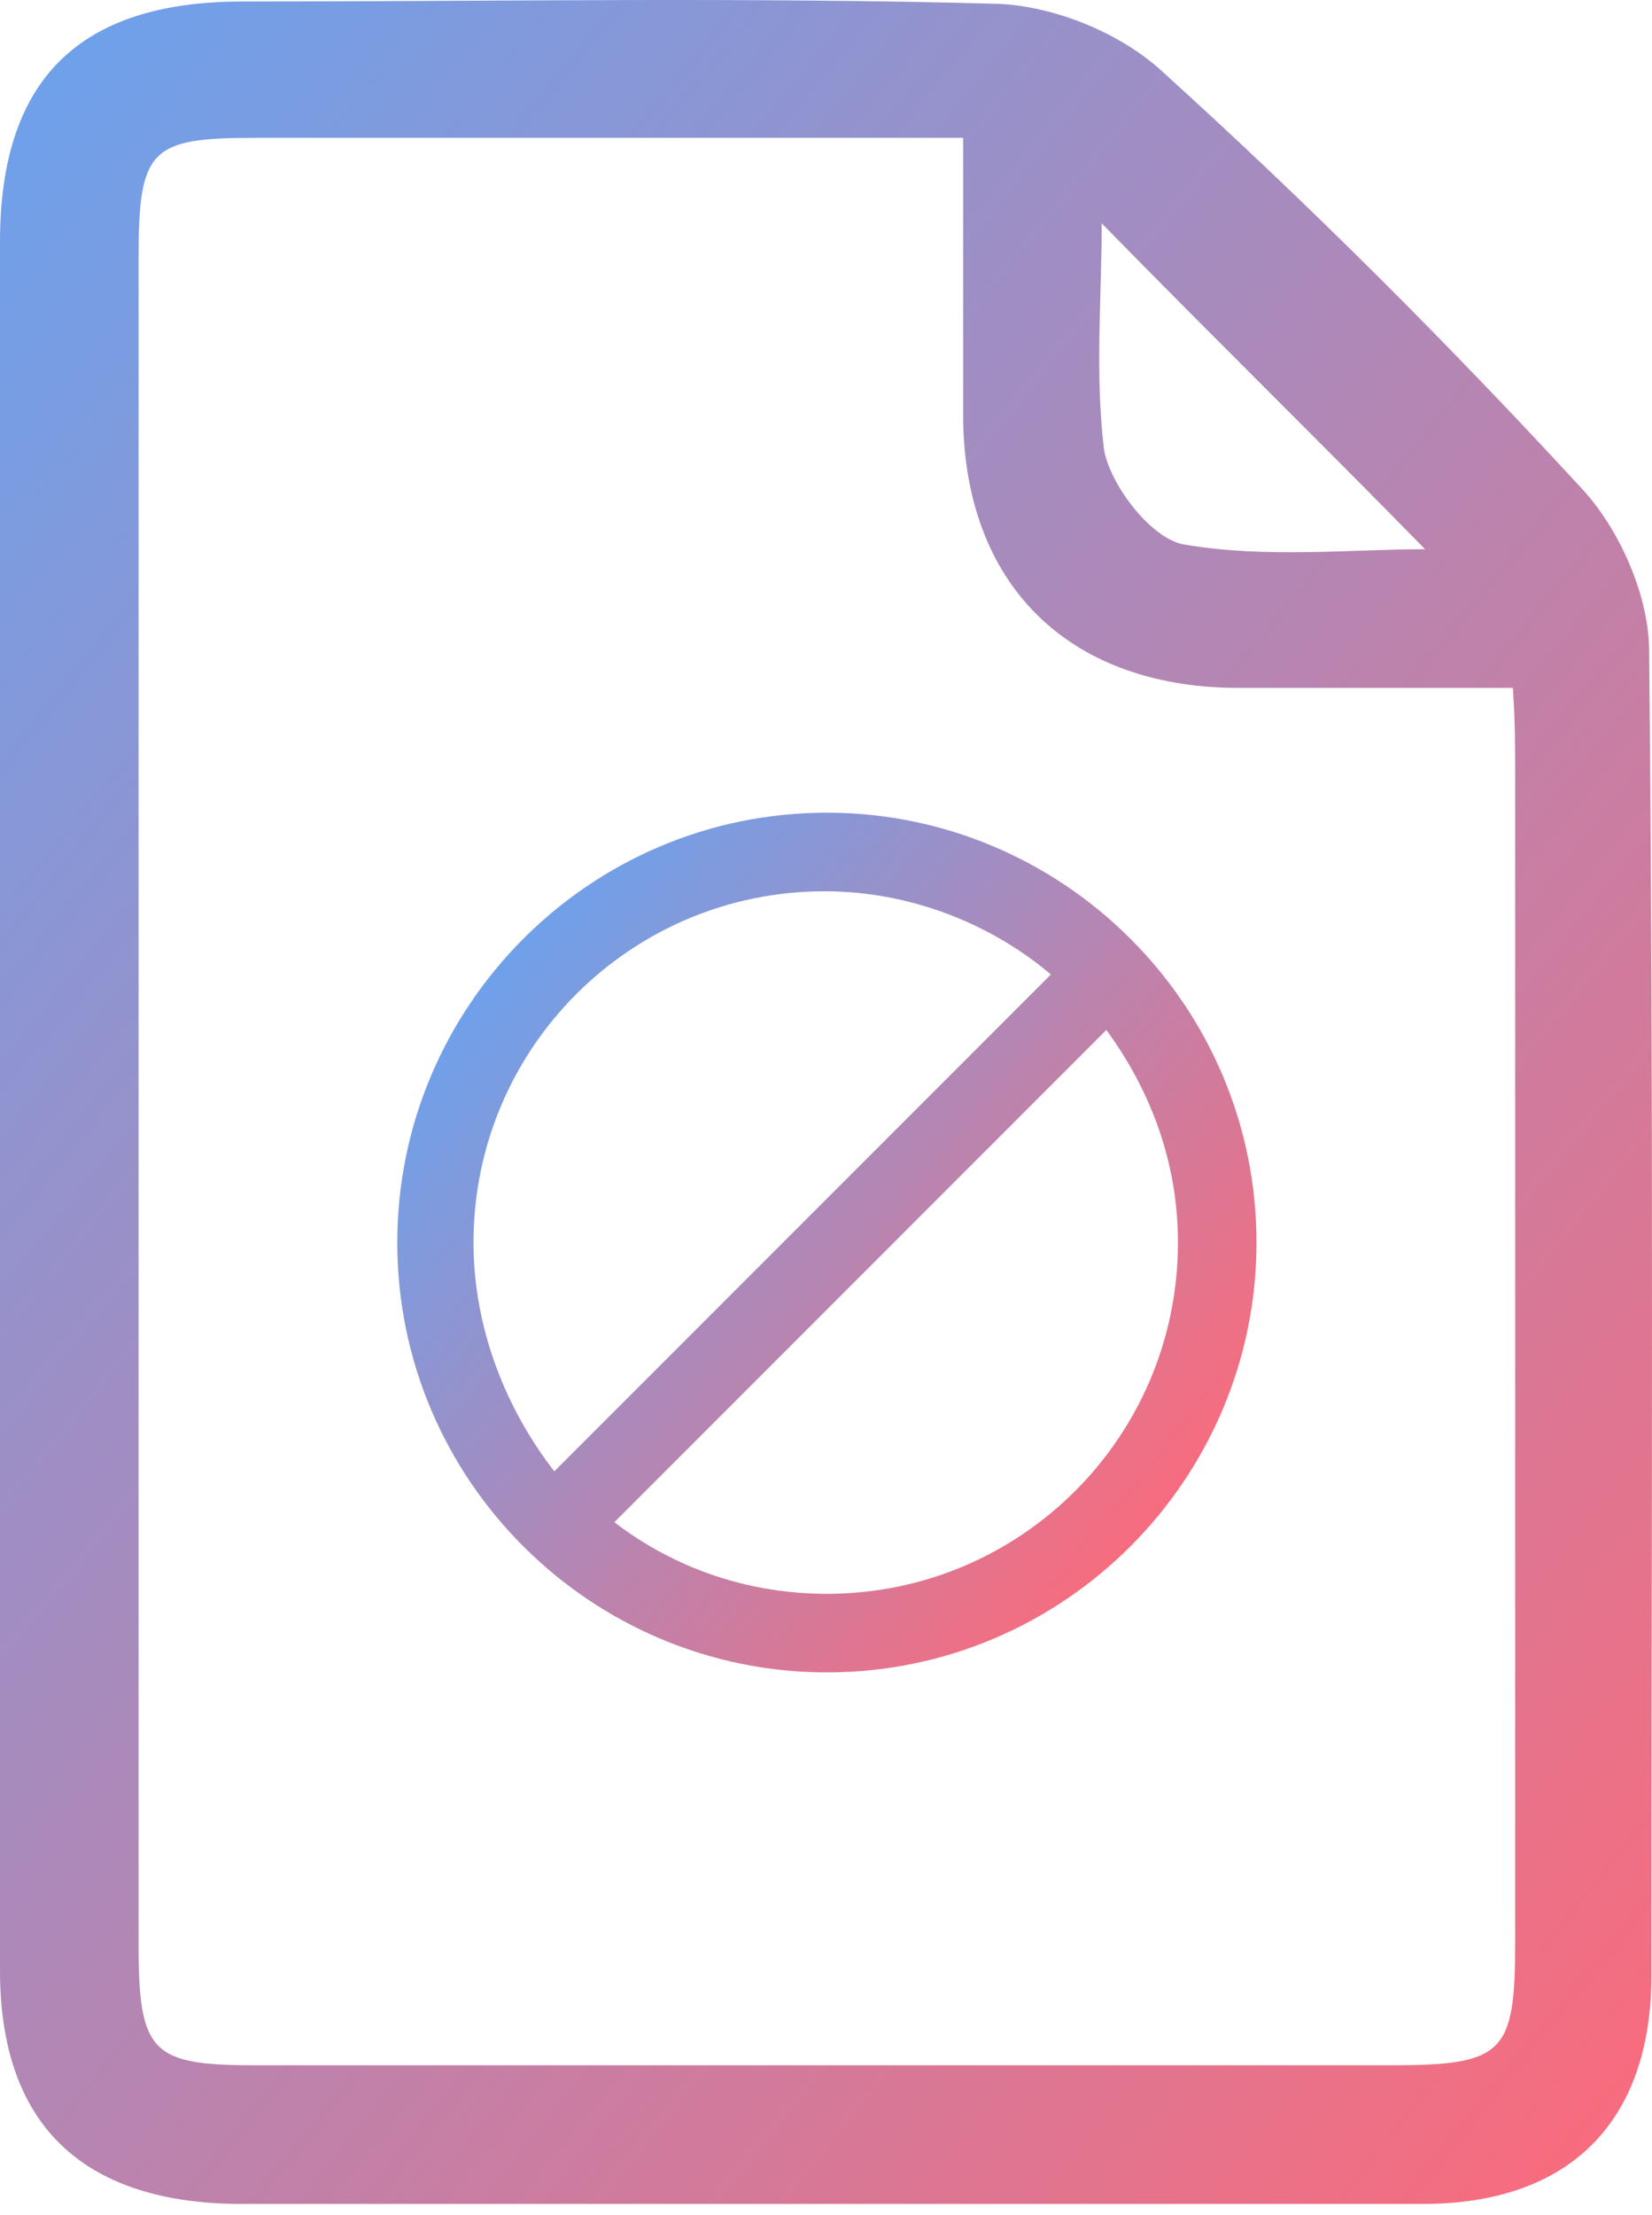 <svg width="103" height="138" viewBox="0 0 103 138" fill="none" xmlns="http://www.w3.org/2000/svg">
<path opacity="0.6" d="M102.82 40.56C102.82 37.248 101.092 33.215 98.788 30.623C90.436 21.551 81.651 12.767 72.579 4.558C69.987 2.11 65.811 0.382 62.21 0.238C46.514 -0.194 30.817 0.094 15.121 0.094C4.896 0.094 0 4.99 0 15.071C0 32.927 0 50.784 0 68.641C0 86.641 0 104.786 0 122.787C0 132.291 5.04 137.187 14.689 137.331C39.314 137.331 63.938 137.331 88.707 137.331C97.924 137.331 102.964 132.147 102.964 123.075C102.964 95.57 103.108 68.065 102.82 40.56ZM68.691 13.919C75.459 20.831 82.227 27.455 88.852 34.223C84.243 34.223 78.915 34.799 73.875 33.935C71.859 33.647 69.267 30.335 68.835 28.031C68.259 23.279 68.691 18.527 68.691 13.919ZM94.468 48.192C94.468 72.529 94.468 96.722 94.468 121.059C94.468 127.971 93.748 128.691 86.691 128.691C63.075 128.691 39.458 128.691 15.985 128.691C9.504 128.691 8.64 127.971 8.64 121.203C8.64 86.209 8.64 51.216 8.64 16.079C8.64 9.31 9.36 8.59 15.841 8.59C30.241 8.59 44.786 8.59 60.05 8.59C60.05 14.927 60.05 20.543 60.05 26.159C60.194 36.383 66.531 42.72 76.899 42.864C82.371 42.864 87.987 42.864 94.324 42.864C94.468 44.88 94.468 46.608 94.468 48.192Z" fill="url(#paint0_linear_276_495)"/>
<path opacity="0.6" d="M51.554 50.64C36.722 50.64 24.77 62.737 24.77 77.425C24.77 92.258 36.866 104.21 51.554 104.21C66.387 104.21 78.34 92.114 78.34 77.425C78.34 62.593 66.243 50.64 51.554 50.64ZM29.522 77.425C29.522 65.329 39.314 55.537 51.411 55.537C56.739 55.537 61.779 57.553 65.523 60.721L34.562 91.682C31.538 87.794 29.522 82.754 29.522 77.425ZM51.554 99.314C46.658 99.314 42.05 97.73 38.306 94.85L68.979 64.177C71.715 67.921 73.443 72.385 73.443 77.425C73.443 89.522 63.651 99.314 51.554 99.314Z" fill="url(#paint1_linear_276_495)"/>
<defs>
<linearGradient id="paint0_linear_276_495" x1="-14.557" y1="26.352" x2="106.689" y2="124.535" gradientUnits="userSpaceOnUse">
<stop stop-color="#0E62DD"/>
<stop offset="1" stop-color="#F20A27"/>
</linearGradient>
<linearGradient id="paint1_linear_276_495" x1="30.69" y1="60.557" x2="72.358" y2="94.299" gradientUnits="userSpaceOnUse">
<stop stop-color="#0E62DD"/>
<stop offset="1" stop-color="#F20A27"/>
</linearGradient>
</defs>
</svg>

